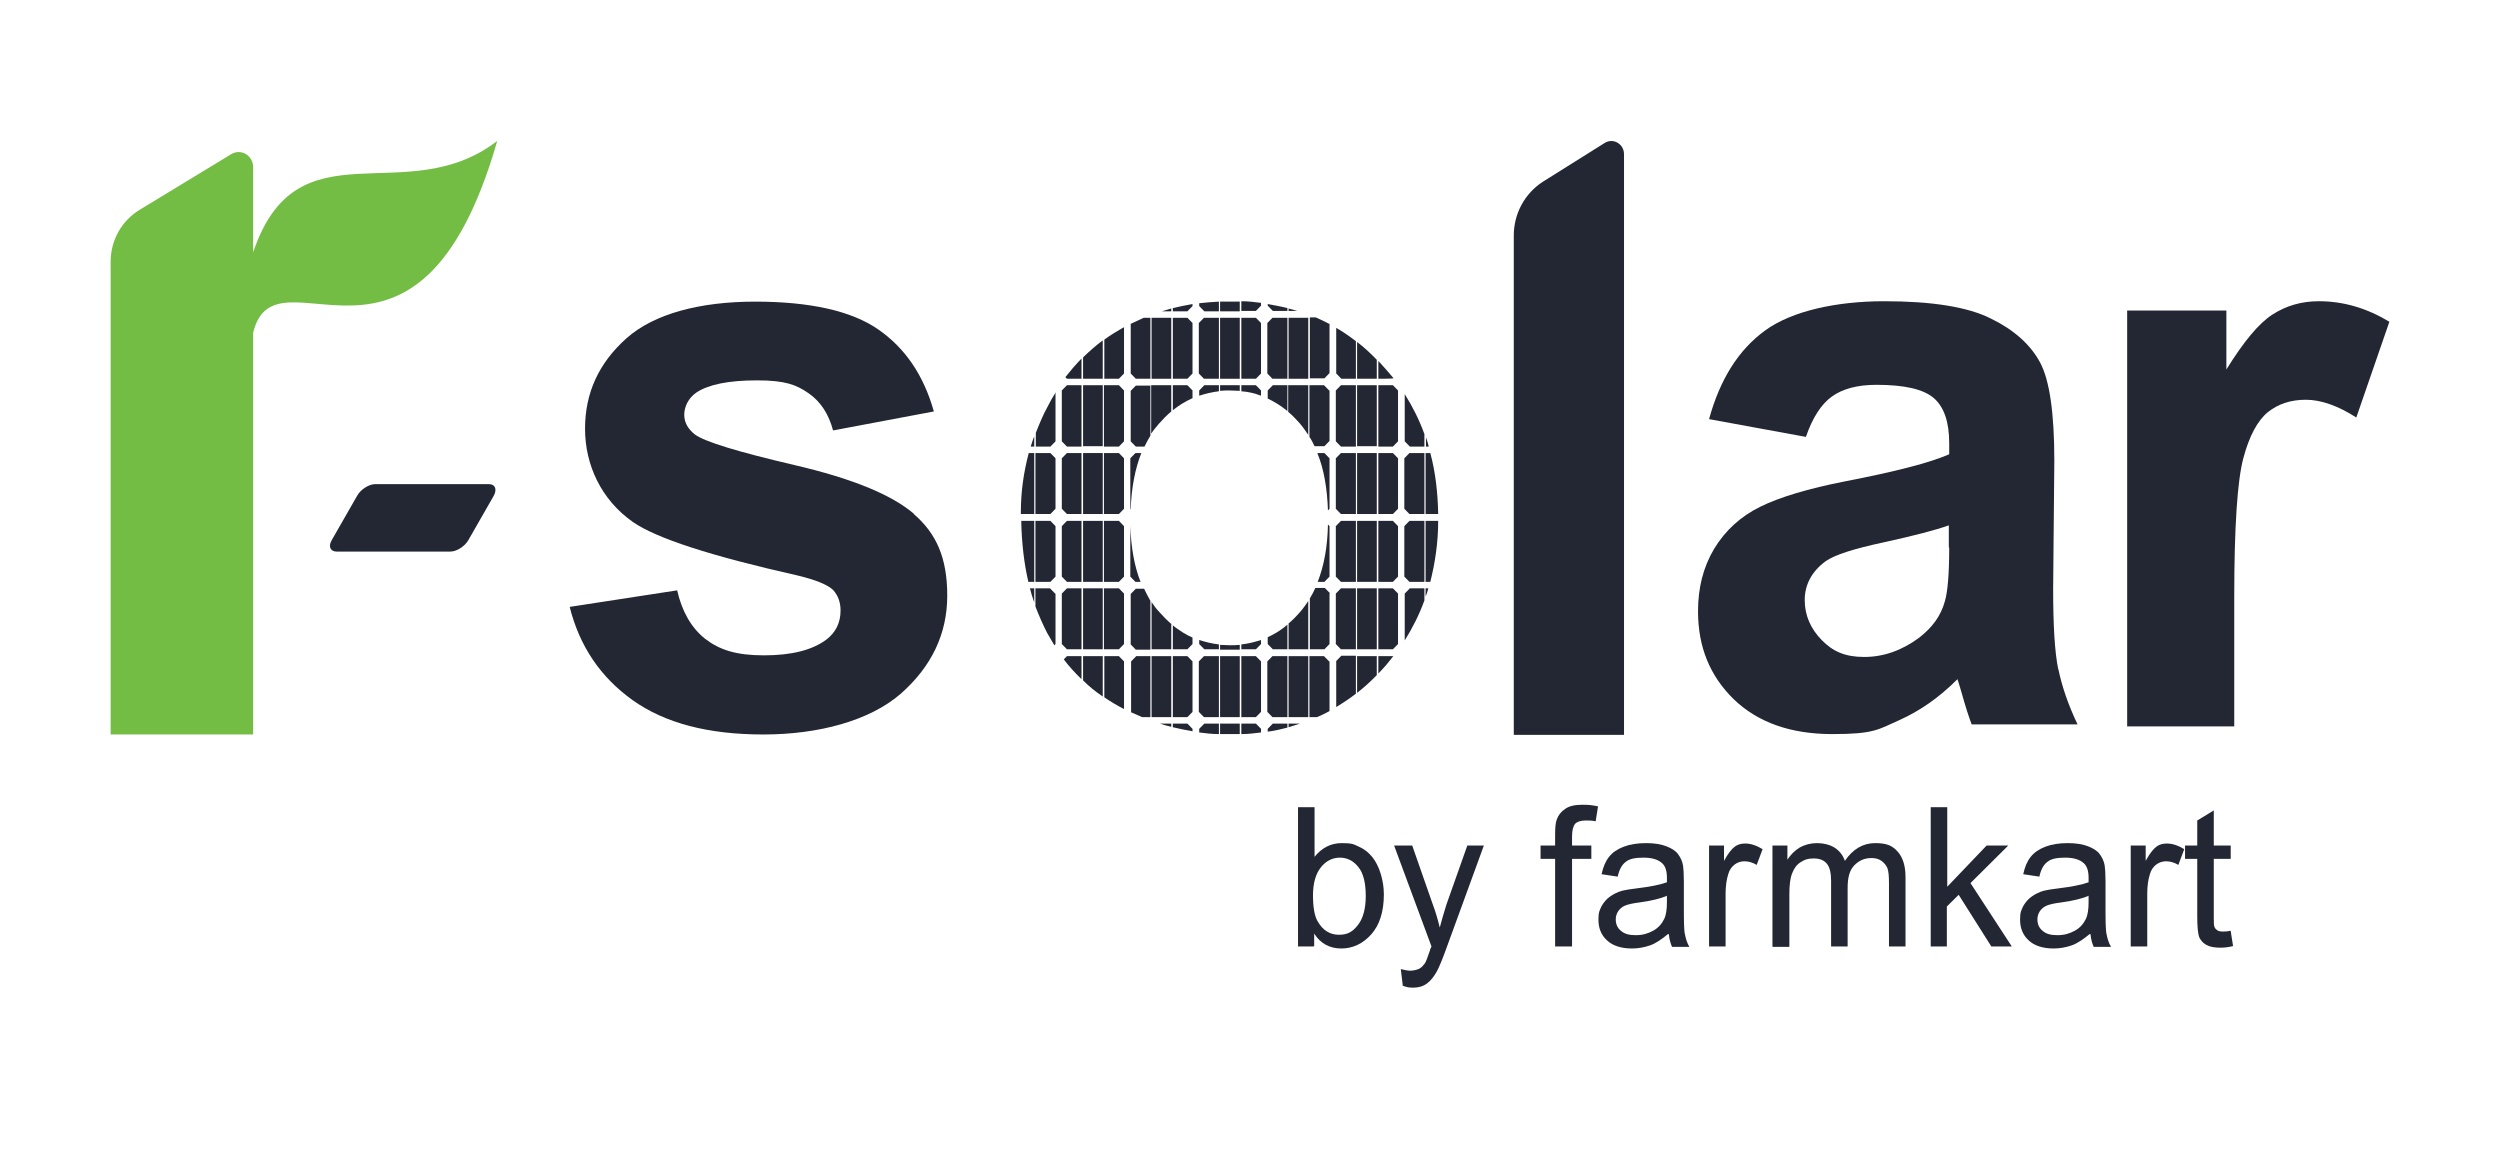 <svg xmlns="http://www.w3.org/2000/svg" width="189" height="87" viewBox="0 0 189 87" fill="none">
  <path d="M19.138 19.079V12.638C19.138 11.753 18.215 11.203 17.471 11.661L10.536 15.874C9.197 16.698 8.364 18.163 8.364 19.781V55.527H19.138V25.154C20.835 18.163 31.609 31.473 37.592 10.654C30.657 15.996 22.472 9.158 19.138 19.079Z" fill="#74BD44"/>
  <path d="M69.111 38.86C67.415 37.395 64.409 36.174 60.093 35.166C55.777 34.159 53.277 33.396 52.533 32.846C51.997 32.419 51.729 31.93 51.729 31.351C51.729 30.77 52.027 30.099 52.652 29.672C53.575 29.061 55.093 28.756 57.236 28.756C59.379 28.756 60.212 29.092 61.135 29.733C62.057 30.374 62.653 31.32 62.98 32.541L70.6 31.106C69.826 28.359 68.427 26.314 66.403 24.91C64.379 23.505 61.254 22.803 57.087 22.803C52.92 22.803 49.438 23.719 47.354 25.581C45.271 27.443 44.229 29.702 44.229 32.419C44.229 35.136 45.449 37.792 47.86 39.471C49.616 40.692 53.753 42.035 60.272 43.5C61.67 43.836 62.563 44.202 62.98 44.599C63.367 45.026 63.546 45.545 63.546 46.156C63.546 47.072 63.188 47.804 62.474 48.354C61.403 49.147 59.855 49.544 57.742 49.544C55.628 49.544 54.378 49.117 53.307 48.293C52.265 47.468 51.551 46.217 51.194 44.63L43.068 45.881C43.812 48.842 45.39 51.193 47.83 52.933C50.271 54.673 53.545 55.527 57.712 55.527C61.879 55.527 65.748 54.489 68.1 52.444C70.451 50.368 71.612 47.896 71.612 45.026C71.612 42.157 70.778 40.325 69.082 38.86H69.111Z" fill="#232734"/>
  <path d="M155.605 50.613C155.337 49.3 155.218 47.285 155.218 44.507L155.307 34.831C155.307 31.228 154.95 28.756 154.236 27.413C153.521 26.07 152.271 24.94 150.515 24.085C148.759 23.2 146.051 22.773 142.449 22.773C138.848 22.773 135.485 23.505 133.461 24.971C131.437 26.436 130.038 28.664 129.204 31.686L136.526 33.029C137.032 31.564 137.687 30.557 138.491 29.977C139.294 29.397 140.425 29.092 141.854 29.092C143.997 29.092 145.426 29.427 146.2 30.099C146.973 30.77 147.36 31.9 147.36 33.518V34.342C145.902 34.983 143.283 35.655 139.503 36.387C136.705 36.937 134.562 37.578 133.074 38.31C131.586 39.043 130.425 40.112 129.591 41.485C128.758 42.889 128.371 44.446 128.371 46.217C128.371 48.903 129.264 51.101 131.08 52.872C132.895 54.612 135.366 55.497 138.521 55.497C141.676 55.497 141.973 55.161 143.551 54.459C145.128 53.757 146.587 52.749 147.985 51.345C148.045 51.498 148.134 51.834 148.283 52.322C148.581 53.391 148.849 54.215 149.057 54.764H157.063C156.349 53.268 155.873 51.864 155.605 50.552V50.613ZM147.36 41.424C147.36 43.408 147.241 44.752 147.033 45.454C146.735 46.553 146.081 47.438 145.098 48.201C143.789 49.178 142.39 49.666 140.931 49.666C139.473 49.666 138.55 49.239 137.717 48.384C136.884 47.529 136.437 46.522 136.437 45.362C136.437 44.202 136.973 43.195 138.015 42.432C138.699 41.943 140.158 41.485 142.42 40.997C144.652 40.508 146.319 40.081 147.331 39.715V41.363L147.36 41.424Z" fill="#232734"/>
  <path d="M175.309 22.773C173.999 22.773 172.838 23.108 171.797 23.78C170.755 24.452 169.624 25.825 168.314 27.932V23.475H160.814V54.917H168.909V45.148C168.909 39.806 169.148 36.326 169.594 34.647C170.04 32.968 170.665 31.808 171.439 31.167C172.243 30.526 173.195 30.221 174.326 30.221C175.457 30.221 176.767 30.679 178.136 31.564L180.636 24.329C178.94 23.292 177.154 22.773 175.309 22.773Z" fill="#232734"/>
  <path d="M122.776 11.661V55.558H114.442V17.797C114.442 16.148 115.275 14.622 116.644 13.737L121.317 10.806C121.942 10.409 122.776 10.867 122.776 11.661Z" fill="#232734"/>
  <path fill-rule="evenodd" clip-rule="evenodd" d="M36.967 36.601H28.365C27.889 36.601 27.264 36.998 26.996 37.486L25.091 40.814C24.793 41.302 24.972 41.699 25.448 41.699H34.05C34.526 41.699 35.151 41.302 35.419 40.814L37.324 37.486C37.592 36.998 37.443 36.601 36.967 36.601Z" fill="#232734"/>
  <path d="M88.547 23.322V23.536H87.833C88.071 23.475 88.309 23.383 88.547 23.322Z" fill="#232734"/>
  <path d="M90.154 22.986V23.139L89.767 23.536H88.666V23.292C89.172 23.169 89.648 23.078 90.154 22.986Z" fill="#232734"/>
  <path d="M92.149 22.803V23.536H91.047L90.66 23.139V22.925C91.137 22.864 91.643 22.834 92.149 22.803Z" fill="#232734"/>
  <path d="M93.726 22.803V23.536H92.238V22.803C92.476 22.803 92.684 22.803 92.922 22.803C93.161 22.803 93.458 22.803 93.726 22.803Z" fill="#232734"/>
  <path d="M95.333 22.925V23.108L94.946 23.505H93.845V22.773C94.351 22.773 94.857 22.834 95.333 22.895V22.925Z" fill="#232734"/>
  <path d="M97.328 23.292V23.505H96.226L95.839 23.108V22.986C96.345 23.078 96.851 23.169 97.328 23.292Z" fill="#232734"/>
  <path d="M98.072 23.505H97.417V23.322C97.655 23.383 97.863 23.444 98.072 23.505Z" fill="#232734"/>
  <path d="M81.761 27.107V28.634H80.66L80.541 28.512C80.928 28.023 81.344 27.535 81.761 27.107Z" fill="#232734"/>
  <path d="M83.368 25.734V28.634H81.88V27.016C82.356 26.558 82.833 26.131 83.368 25.734Z" fill="#232734"/>
  <path d="M84.976 24.726V28.237L84.589 28.634H83.487V25.673C83.904 25.367 84.35 25.093 84.827 24.818C84.886 24.787 84.946 24.757 85.005 24.726H84.976Z" fill="#232734"/>
  <path d="M86.97 24.024V28.634H85.868L85.482 28.237V24.482C85.809 24.329 86.136 24.177 86.464 24.024H86.97Z" fill="#232734"/>
  <path d="M88.547 24.024H87.059V28.634H88.547V24.024Z" fill="#232734"/>
  <path d="M88.666 24.024V28.634H89.767L90.154 28.237V24.421L89.767 24.024H88.666Z" fill="#232734"/>
  <path d="M92.149 28.634V24.024H91.018L90.631 24.421V28.237L91.018 28.634H92.149Z" fill="#232734"/>
  <path d="M93.726 24.024H92.238V28.634H93.726V24.024Z" fill="#232734"/>
  <path d="M93.845 24.024V28.634H94.946L95.333 28.237V24.421L94.946 24.024H93.845Z" fill="#232734"/>
  <path d="M97.328 28.634V24.024H96.197L95.81 24.421V28.237L96.197 28.634H97.328Z" fill="#232734"/>
  <path d="M98.905 24.024H97.417V28.634H98.905V24.024Z" fill="#232734"/>
  <path d="M100.512 24.513V28.206L100.125 28.603H99.024V23.994H99.471C99.828 24.146 100.185 24.329 100.542 24.513H100.512Z" fill="#232734"/>
  <path d="M102.506 25.795V28.634H101.405L101.018 28.237V24.787C101.554 25.093 102.03 25.428 102.506 25.795Z" fill="#232734"/>
  <path d="M104.084 27.199V28.634H102.596V25.856C103.132 26.253 103.608 26.71 104.084 27.199Z" fill="#232734"/>
  <path d="M105.334 28.603H105.304C105.304 28.634 104.203 28.634 104.203 28.634V27.291C104.233 27.321 104.263 27.352 104.292 27.382C104.649 27.779 105.007 28.176 105.334 28.573V28.603Z" fill="#232734"/>
  <path d="M78.189 32.999V33.762H77.921C78.011 33.518 78.07 33.243 78.189 32.999Z" fill="#232734"/>
  <path d="M79.797 29.641V33.365L79.41 33.762H78.308V32.724C78.576 32.053 78.844 31.381 79.201 30.74C79.38 30.374 79.588 30.007 79.826 29.641H79.797Z" fill="#232734"/>
  <path d="M81.761 33.762V29.122H80.66L80.273 29.519V33.365L80.66 33.762H81.761Z" fill="#232734"/>
  <path d="M83.368 29.122H81.88V33.732H83.368V29.122Z" fill="#232734"/>
  <path d="M83.457 29.122V33.762H84.588L84.975 33.365V29.519L84.588 29.122H83.457Z" fill="#232734"/>
  <path d="M86.97 29.122V32.938C86.821 33.182 86.672 33.457 86.523 33.762H85.868L85.481 33.365V29.549L85.868 29.153H86.97V29.122Z" fill="#232734"/>
  <path d="M88.547 29.122V31.106C88.22 31.381 87.922 31.686 87.624 32.022C87.416 32.266 87.208 32.511 87.029 32.785V29.122H88.517H88.547Z" fill="#232734"/>
  <path d="M90.154 29.519V30.099C89.619 30.343 89.113 30.648 88.666 31.015V29.122H89.767L90.154 29.519Z" fill="#232734"/>
  <path d="M92.149 29.122V29.58C91.613 29.641 91.137 29.763 90.66 29.916V29.519L91.047 29.122H92.149Z" fill="#232734"/>
  <path d="M93.726 29.122V29.549C93.488 29.549 93.22 29.519 92.952 29.519C92.684 29.519 92.476 29.519 92.238 29.549V29.122H93.726Z" fill="#232734"/>
  <path d="M95.333 29.519V29.916C94.857 29.733 94.351 29.611 93.845 29.58V29.122H94.946L95.333 29.519Z" fill="#232734"/>
  <path d="M97.328 29.122V31.076C96.851 30.679 96.345 30.374 95.839 30.13V29.519L96.226 29.122H97.328Z" fill="#232734"/>
  <path d="M98.905 29.122V32.877C98.697 32.572 98.488 32.266 98.25 31.992C97.982 31.686 97.685 31.381 97.387 31.137V29.122H98.875H98.905Z" fill="#232734"/>
  <path d="M100.512 29.519V33.335L100.125 33.732H99.381C99.262 33.487 99.143 33.243 98.994 33.029V29.122H100.096L100.482 29.519H100.512Z" fill="#232734"/>
  <path d="M102.506 33.762V29.122H101.375L100.988 29.519V33.365L101.375 33.762H102.506Z" fill="#232734"/>
  <path d="M104.084 29.122H102.596V33.732H104.084V29.122Z" fill="#232734"/>
  <path d="M104.203 29.122V33.762H105.304L105.691 33.365V29.519L105.304 29.122H104.203Z" fill="#232734"/>
  <path d="M107.685 32.785V33.762H106.584L106.197 33.365V29.794C106.792 30.74 107.298 31.747 107.685 32.816V32.785Z" fill="#232734"/>
  <path d="M108.013 33.762H107.804V33.06C107.894 33.304 107.953 33.518 108.013 33.762Z" fill="#232734"/>
  <path d="M78.189 34.251V38.86H77.177C77.177 38.799 77.177 38.768 77.177 38.707C77.177 37.181 77.386 35.716 77.773 34.251H78.16H78.189Z" fill="#232734"/>
  <path d="M78.279 34.251V38.86H79.41L79.797 38.463V34.647L79.41 34.251H78.279Z" fill="#232734"/>
  <path d="M81.761 38.86V34.251H80.66L80.273 34.647V38.463L80.66 38.86H81.761Z" fill="#232734"/>
  <path d="M83.368 34.251H81.88V38.86H83.368V34.251Z" fill="#232734"/>
  <path d="M83.458 34.251V38.86H84.589L84.975 38.463V34.647L84.589 34.251H83.458Z" fill="#232734"/>
  <path d="M86.285 34.251C85.809 35.441 85.541 36.876 85.481 38.494H85.452V34.647L85.839 34.251H86.285Z" fill="#232734"/>
  <path d="M100.512 34.647V38.463L100.393 38.585C100.334 36.937 100.096 35.472 99.59 34.251H100.125L100.512 34.647Z" fill="#232734"/>
  <path d="M102.506 38.86V34.251H101.375L100.988 34.647V38.463L101.375 38.86H102.506Z" fill="#232734"/>
  <path d="M104.084 34.251H102.596V38.86H104.084V34.251Z" fill="#232734"/>
  <path d="M104.203 34.251V38.86H105.304L105.691 38.463V34.647L105.304 34.251H104.203Z" fill="#232734"/>
  <path d="M107.685 38.86V34.251H106.554L106.167 34.647V38.463L106.554 38.86H107.685Z" fill="#232734"/>
  <path d="M108.727 38.86H107.775V34.251H108.132C108.519 35.685 108.697 37.242 108.727 38.86Z" fill="#232734"/>
  <path d="M78.189 39.379V43.988H77.743C77.416 42.584 77.237 41.027 77.207 39.379H78.189Z" fill="#232734"/>
  <path d="M78.279 39.379V43.988H79.41L79.797 43.592V39.776L79.41 39.379H78.279Z" fill="#232734"/>
  <path d="M81.761 43.988V39.379H80.66L80.273 39.776V43.592L80.66 43.988H81.761Z" fill="#232734"/>
  <path d="M83.368 39.379H81.88V43.988H83.368V39.379Z" fill="#232734"/>
  <path d="M83.458 39.379V43.988H84.589L84.975 43.592V39.776L84.589 39.379H83.458Z" fill="#232734"/>
  <path d="M86.255 43.989H85.839L85.452 43.592V39.776C85.511 41.363 85.749 42.798 86.226 43.989H86.255Z" fill="#232734"/>
  <path d="M100.512 39.776V43.592L100.125 43.988H99.619C100.096 42.767 100.363 41.333 100.393 39.654L100.512 39.776Z" fill="#232734"/>
  <path d="M102.506 43.988V39.379H101.375L100.988 39.776V43.592L101.375 43.988H102.506Z" fill="#232734"/>
  <path d="M104.084 39.379H102.596V43.988H104.084V39.379Z" fill="#232734"/>
  <path d="M104.203 39.379V43.988H105.304L105.691 43.592V39.776L105.304 39.379H104.203Z" fill="#232734"/>
  <path d="M107.685 43.988V39.379H106.554L106.167 39.776V43.592L106.554 43.988H107.685Z" fill="#232734"/>
  <path d="M108.727 39.379C108.727 41.027 108.489 42.554 108.132 43.988H107.775V39.379H108.727Z" fill="#232734"/>
  <path d="M78.189 44.477V45.545C78.07 45.209 77.951 44.843 77.862 44.477H78.189Z" fill="#232734"/>
  <path d="M79.797 44.874V48.69L79.707 48.781C79.529 48.476 79.35 48.171 79.172 47.865C78.844 47.224 78.547 46.553 78.279 45.851V44.477H79.38L79.767 44.874H79.797Z" fill="#232734"/>
  <path d="M81.761 49.086V44.477H80.66L80.273 44.874V48.69L80.66 49.086H81.761Z" fill="#232734"/>
  <path d="M83.368 44.477H81.88V49.086H83.368V44.477Z" fill="#232734"/>
  <path d="M83.458 44.477V49.086H84.589L84.975 48.69V44.874L84.589 44.477H83.458Z" fill="#232734"/>
  <path d="M86.97 45.393V49.117H85.868L85.481 48.72V44.904L85.868 44.507H86.493C86.642 44.813 86.791 45.118 86.97 45.423V45.393Z" fill="#232734"/>
  <path d="M88.547 47.194V49.086H87.059V45.515C87.237 45.789 87.416 46.034 87.654 46.278C87.952 46.614 88.249 46.919 88.577 47.194H88.547Z" fill="#232734"/>
  <path d="M90.154 48.201V48.69L89.767 49.086H88.666V47.285C89.142 47.652 89.648 47.987 90.154 48.201Z" fill="#232734"/>
  <path d="M92.149 48.72V49.086H91.047L90.66 48.69V48.384C91.137 48.537 91.643 48.659 92.149 48.72Z" fill="#232734"/>
  <path d="M93.726 48.751V49.117H92.238V48.751C92.476 48.751 92.714 48.781 92.952 48.781C93.19 48.781 93.488 48.781 93.726 48.751Z" fill="#232734"/>
  <path d="M95.333 48.384V48.69L94.946 49.086H93.845V48.72C94.381 48.659 94.857 48.537 95.333 48.384Z" fill="#232734"/>
  <path d="M97.328 47.224V49.086H96.226L95.839 48.69V48.171C96.375 47.926 96.881 47.621 97.328 47.224Z" fill="#232734"/>
  <path d="M98.905 45.423V49.086H97.417V47.133C97.714 46.889 98.012 46.583 98.28 46.278C98.518 46.003 98.726 45.698 98.935 45.393L98.905 45.423Z" fill="#232734"/>
  <path d="M100.512 44.874V48.69L100.125 49.086H99.024V45.24C99.173 44.996 99.322 44.721 99.441 44.446H100.155L100.542 44.843L100.512 44.874Z" fill="#232734"/>
  <path d="M102.506 49.086V44.477H101.375L100.988 44.874V48.69L101.375 49.086H102.506Z" fill="#232734"/>
  <path d="M104.084 44.477H102.596V49.086H104.084V44.477Z" fill="#232734"/>
  <path d="M104.203 44.477V49.086H105.304L105.691 48.69V44.874L105.304 44.477H104.203Z" fill="#232734"/>
  <path d="M107.685 44.477V45.393C107.298 46.461 106.792 47.468 106.197 48.415V44.874L106.584 44.477H107.685Z" fill="#232734"/>
  <path d="M107.983 44.477C107.923 44.691 107.864 44.904 107.775 45.087V44.477H107.983Z" fill="#232734"/>
  <path d="M81.761 49.605V51.345C81.285 50.887 80.809 50.368 80.422 49.849L80.66 49.605H81.761Z" fill="#232734"/>
  <path d="M83.368 49.605V52.658C82.833 52.292 82.327 51.895 81.88 51.437V49.605H83.368Z" fill="#232734"/>
  <path d="M84.976 50.002V53.604C84.44 53.33 83.934 53.024 83.487 52.719V49.605H84.589L84.976 50.002Z" fill="#232734"/>
  <path d="M86.97 49.605V54.215H86.345C86.077 54.093 85.779 53.971 85.511 53.848V50.002L85.898 49.605H86.999H86.97Z" fill="#232734"/>
  <path d="M88.547 49.605H87.059V54.215H88.547V49.605Z" fill="#232734"/>
  <path d="M88.666 49.605V54.215H89.767L90.154 53.818V50.002L89.767 49.605H88.666Z" fill="#232734"/>
  <path d="M92.149 54.215V49.605H91.018L90.631 50.002V53.818L91.018 54.215H92.149Z" fill="#232734"/>
  <path d="M93.726 49.605H92.238V54.215H93.726V49.605Z" fill="#232734"/>
  <path d="M93.845 49.605V54.215H94.946L95.333 53.818V50.002L94.946 49.605H93.845Z" fill="#232734"/>
  <path d="M97.328 54.215V49.605H96.197L95.81 50.002V53.818L96.197 54.215H97.328Z" fill="#232734"/>
  <path d="M98.905 49.605H97.417V54.215H98.905V49.605Z" fill="#232734"/>
  <path d="M100.512 50.002V53.757C100.215 53.91 99.887 54.093 99.56 54.215H98.994V49.605H100.096L100.483 50.002H100.512Z" fill="#232734"/>
  <path d="M102.506 49.605V52.444C102.03 52.81 101.524 53.146 101.018 53.452V49.972L101.405 49.575H102.506V49.605Z" fill="#232734"/>
  <path d="M104.084 49.605V51.04C103.608 51.528 103.102 51.986 102.596 52.383V49.605H104.084Z" fill="#232734"/>
  <path d="M105.334 49.605C105.007 50.033 104.649 50.46 104.263 50.857L104.203 50.918V49.605H105.334Z" fill="#232734"/>
  <path d="M88.547 54.703V54.947C88.249 54.886 87.982 54.795 87.684 54.703H88.547Z" fill="#232734"/>
  <path d="M90.154 55.1V55.283C89.648 55.192 89.142 55.1 88.666 54.978V54.703H89.767L90.154 55.1Z" fill="#232734"/>
  <path d="M92.149 54.703V55.497C91.643 55.497 91.137 55.436 90.66 55.375V55.1L91.047 54.703H92.149Z" fill="#232734"/>
  <path d="M93.726 54.703V55.497C93.488 55.497 93.22 55.497 92.982 55.497C92.744 55.497 92.476 55.497 92.238 55.497V54.703H93.726Z" fill="#232734"/>
  <path d="M95.333 55.1V55.375C94.857 55.436 94.351 55.497 93.845 55.497V54.703H94.946L95.333 55.1Z" fill="#232734"/>
  <path d="M97.328 54.703V55.008C96.851 55.131 96.345 55.253 95.839 55.314V55.1L96.226 54.703H97.328Z" fill="#232734"/>
  <path d="M98.28 54.703C97.982 54.795 97.714 54.886 97.417 54.978V54.703H98.28Z" fill="#232734"/>
  <path d="M99.292 71.554H98.131V61.022H99.381V64.777C99.917 64.105 100.602 63.739 101.435 63.739C102.268 63.739 102.328 63.831 102.745 64.014C103.161 64.197 103.489 64.472 103.757 64.807C104.024 65.143 104.233 65.57 104.382 66.059C104.53 66.547 104.62 67.066 104.62 67.616C104.62 68.928 104.292 69.936 103.667 70.638C103.042 71.34 102.268 71.706 101.405 71.706C100.542 71.706 99.828 71.34 99.352 70.577V71.523L99.292 71.554ZM99.262 67.677C99.262 68.593 99.381 69.264 99.619 69.661C100.006 70.333 100.542 70.668 101.227 70.668C101.911 70.668 102.268 70.424 102.655 69.936C103.042 69.447 103.251 68.715 103.251 67.738C103.251 66.761 103.072 65.998 102.685 65.54C102.298 65.052 101.822 64.838 101.286 64.838C100.75 64.838 100.244 65.082 99.858 65.57C99.471 66.059 99.262 66.761 99.262 67.707V67.677Z" fill="#232734"/>
  <path d="M106.048 74.484L105.9 73.263C106.167 73.324 106.406 73.385 106.614 73.385C106.822 73.385 107.12 73.324 107.298 73.233C107.477 73.141 107.596 72.988 107.715 72.836C107.804 72.714 107.923 72.378 108.102 71.859C108.102 71.798 108.162 71.676 108.221 71.554L105.394 63.922H106.763L108.31 68.348C108.519 68.898 108.697 69.508 108.846 70.119C108.995 69.539 109.174 68.959 109.352 68.379L110.93 63.922H112.18L109.352 71.676C109.054 72.5 108.816 73.08 108.638 73.416C108.4 73.843 108.162 74.148 107.864 74.362C107.566 74.576 107.239 74.667 106.822 74.667C106.406 74.667 106.316 74.606 106.019 74.515L106.048 74.484Z" fill="#232734"/>
  <path d="M117.567 71.554V64.93H116.466V63.922H117.567V63.098C117.567 62.579 117.597 62.213 117.686 61.968C117.805 61.633 118.013 61.358 118.341 61.144C118.638 60.931 119.085 60.839 119.621 60.839C120.156 60.839 120.365 60.87 120.811 60.961L120.633 62.09C120.365 62.029 120.127 62.029 119.888 62.029C119.502 62.029 119.234 62.121 119.085 62.274C118.936 62.457 118.847 62.762 118.847 63.22V63.922H120.305V64.93H118.847V71.554H117.597H117.567Z" fill="#232734"/>
  <path d="M126.109 70.607C125.633 71.004 125.186 71.309 124.77 71.462C124.323 71.615 123.877 71.706 123.371 71.706C122.567 71.706 121.912 71.493 121.496 71.096C121.049 70.699 120.841 70.15 120.841 69.539C120.841 68.928 120.93 68.837 121.079 68.501C121.258 68.196 121.466 67.952 121.734 67.768C122.002 67.585 122.299 67.433 122.627 67.341C122.865 67.28 123.252 67.219 123.758 67.158C124.77 67.036 125.514 66.883 126.02 66.7C126.02 66.517 126.02 66.425 126.02 66.364C126.02 65.845 125.901 65.479 125.663 65.265C125.335 64.96 124.859 64.838 124.234 64.838C123.609 64.838 123.192 64.93 122.924 65.143C122.627 65.357 122.418 65.723 122.299 66.273L121.079 66.09C121.198 65.54 121.377 65.113 121.645 64.777C121.912 64.441 122.27 64.197 122.746 64.014C123.222 63.831 123.788 63.739 124.442 63.739C125.097 63.739 125.603 63.831 125.99 63.983C126.377 64.136 126.675 64.319 126.853 64.563C127.032 64.807 127.181 65.082 127.24 65.448C127.27 65.662 127.3 66.059 127.3 66.639V68.379C127.3 69.57 127.3 70.333 127.389 70.668C127.449 70.974 127.538 71.279 127.716 71.584H126.407C126.288 71.309 126.198 71.004 126.169 70.638L126.109 70.607ZM125.99 67.738C125.544 67.921 124.859 68.104 123.936 68.226C123.43 68.287 123.043 68.379 122.835 68.471C122.627 68.562 122.448 68.715 122.329 68.898C122.21 69.081 122.151 69.295 122.151 69.508C122.151 69.844 122.27 70.15 122.537 70.363C122.805 70.607 123.163 70.699 123.669 70.699C124.174 70.699 124.591 70.577 124.978 70.363C125.365 70.15 125.633 69.844 125.811 69.478C125.96 69.173 126.02 68.745 126.02 68.196V67.707L125.99 67.738Z" fill="#232734"/>
  <path d="M129.205 71.554V63.922H130.336V65.082C130.633 64.533 130.901 64.197 131.139 64.014C131.377 63.831 131.645 63.77 131.943 63.77C132.359 63.77 132.806 63.922 133.252 64.197L132.806 65.387C132.508 65.204 132.181 65.113 131.883 65.113C131.586 65.113 131.348 65.204 131.139 65.357C130.931 65.51 130.752 65.754 130.663 66.059C130.514 66.517 130.455 67.036 130.455 67.555V71.554H129.205Z" fill="#232734"/>
  <path d="M133.997 71.554V63.922H135.128V64.99C135.366 64.624 135.663 64.319 136.05 64.075C136.437 63.861 136.884 63.739 137.36 63.739C137.836 63.739 138.372 63.861 138.729 64.105C139.086 64.35 139.324 64.655 139.473 65.082C140.068 64.197 140.842 63.739 141.765 63.739C142.688 63.739 143.074 63.953 143.461 64.38C143.848 64.807 144.057 65.448 144.057 66.303V71.554H142.807V66.761C142.807 66.242 142.777 65.876 142.688 65.632C142.598 65.418 142.449 65.235 142.241 65.082C142.033 64.93 141.765 64.868 141.497 64.868C140.961 64.868 140.545 65.052 140.187 65.418C139.83 65.784 139.681 66.334 139.681 67.127V71.554H138.431V66.608C138.431 66.028 138.342 65.601 138.134 65.326C137.925 65.052 137.598 64.899 137.122 64.899C136.645 64.899 136.437 64.99 136.14 65.174C135.842 65.357 135.634 65.632 135.485 66.028C135.336 66.395 135.276 66.914 135.276 67.616V71.584H134.026L133.997 71.554Z" fill="#232734"/>
  <path d="M145.962 71.554V61.022H147.212V67.036L150.188 63.922H151.825L148.968 66.761L152.093 71.554H150.545L148.075 67.646L147.182 68.532V71.554H145.932H145.962Z" fill="#232734"/>
  <path d="M157.986 70.607C157.51 71.004 157.063 71.309 156.647 71.462C156.2 71.615 155.754 71.706 155.248 71.706C154.444 71.706 153.789 71.493 153.373 71.096C152.926 70.699 152.718 70.15 152.718 69.539C152.718 68.928 152.807 68.837 152.956 68.501C153.135 68.196 153.343 67.952 153.611 67.768C153.879 67.585 154.176 67.433 154.504 67.341C154.742 67.28 155.129 67.219 155.635 67.158C156.647 67.036 157.391 66.883 157.897 66.7C157.897 66.517 157.897 66.425 157.897 66.364C157.897 65.845 157.778 65.479 157.54 65.265C157.212 64.96 156.736 64.838 156.111 64.838C155.486 64.838 155.069 64.93 154.801 65.143C154.504 65.357 154.295 65.723 154.176 66.273L152.956 66.09C153.075 65.54 153.254 65.113 153.522 64.777C153.789 64.441 154.147 64.197 154.623 64.014C155.099 63.831 155.665 63.739 156.319 63.739C156.974 63.739 157.48 63.831 157.867 63.983C158.254 64.136 158.552 64.319 158.73 64.563C158.909 64.807 159.058 65.082 159.117 65.448C159.147 65.662 159.177 66.059 159.177 66.639V68.379C159.177 69.57 159.177 70.333 159.266 70.668C159.326 70.974 159.415 71.279 159.593 71.584H158.284C158.165 71.309 158.075 71.004 158.046 70.638L157.986 70.607ZM157.867 67.738C157.421 67.921 156.736 68.104 155.813 68.226C155.307 68.287 154.92 68.379 154.712 68.471C154.504 68.562 154.325 68.715 154.206 68.898C154.087 69.081 154.028 69.295 154.028 69.508C154.028 69.844 154.147 70.15 154.414 70.363C154.682 70.607 155.04 70.699 155.546 70.699C156.051 70.699 156.468 70.577 156.855 70.363C157.242 70.15 157.51 69.844 157.689 69.478C157.837 69.173 157.897 68.745 157.897 68.196V67.707L157.867 67.738Z" fill="#232734"/>
  <path d="M161.082 71.554V63.922H162.213V65.082C162.51 64.533 162.778 64.197 163.016 64.014C163.254 63.831 163.522 63.77 163.82 63.77C164.237 63.77 164.683 63.922 165.129 64.197L164.683 65.387C164.385 65.204 164.058 65.113 163.76 65.113C163.463 65.113 163.225 65.204 163.016 65.357C162.808 65.51 162.629 65.754 162.54 66.059C162.391 66.517 162.332 67.036 162.332 67.555V71.554H161.082Z" fill="#232734"/>
  <path d="M168.642 70.394L168.82 71.523C168.463 71.615 168.136 71.645 167.868 71.645C167.421 71.645 167.064 71.584 166.796 71.432C166.528 71.279 166.38 71.096 166.26 70.852C166.171 70.607 166.112 70.088 166.112 69.325V64.93H165.189V63.922H166.112V62.029L167.362 61.266V63.922H168.642V64.93H167.362V69.386C167.362 69.753 167.362 69.997 167.421 70.088C167.451 70.18 167.54 70.272 167.63 70.333C167.719 70.394 167.868 70.424 168.046 70.424C168.225 70.424 168.374 70.424 168.612 70.363L168.642 70.394Z" fill="#232734"/>
</svg>